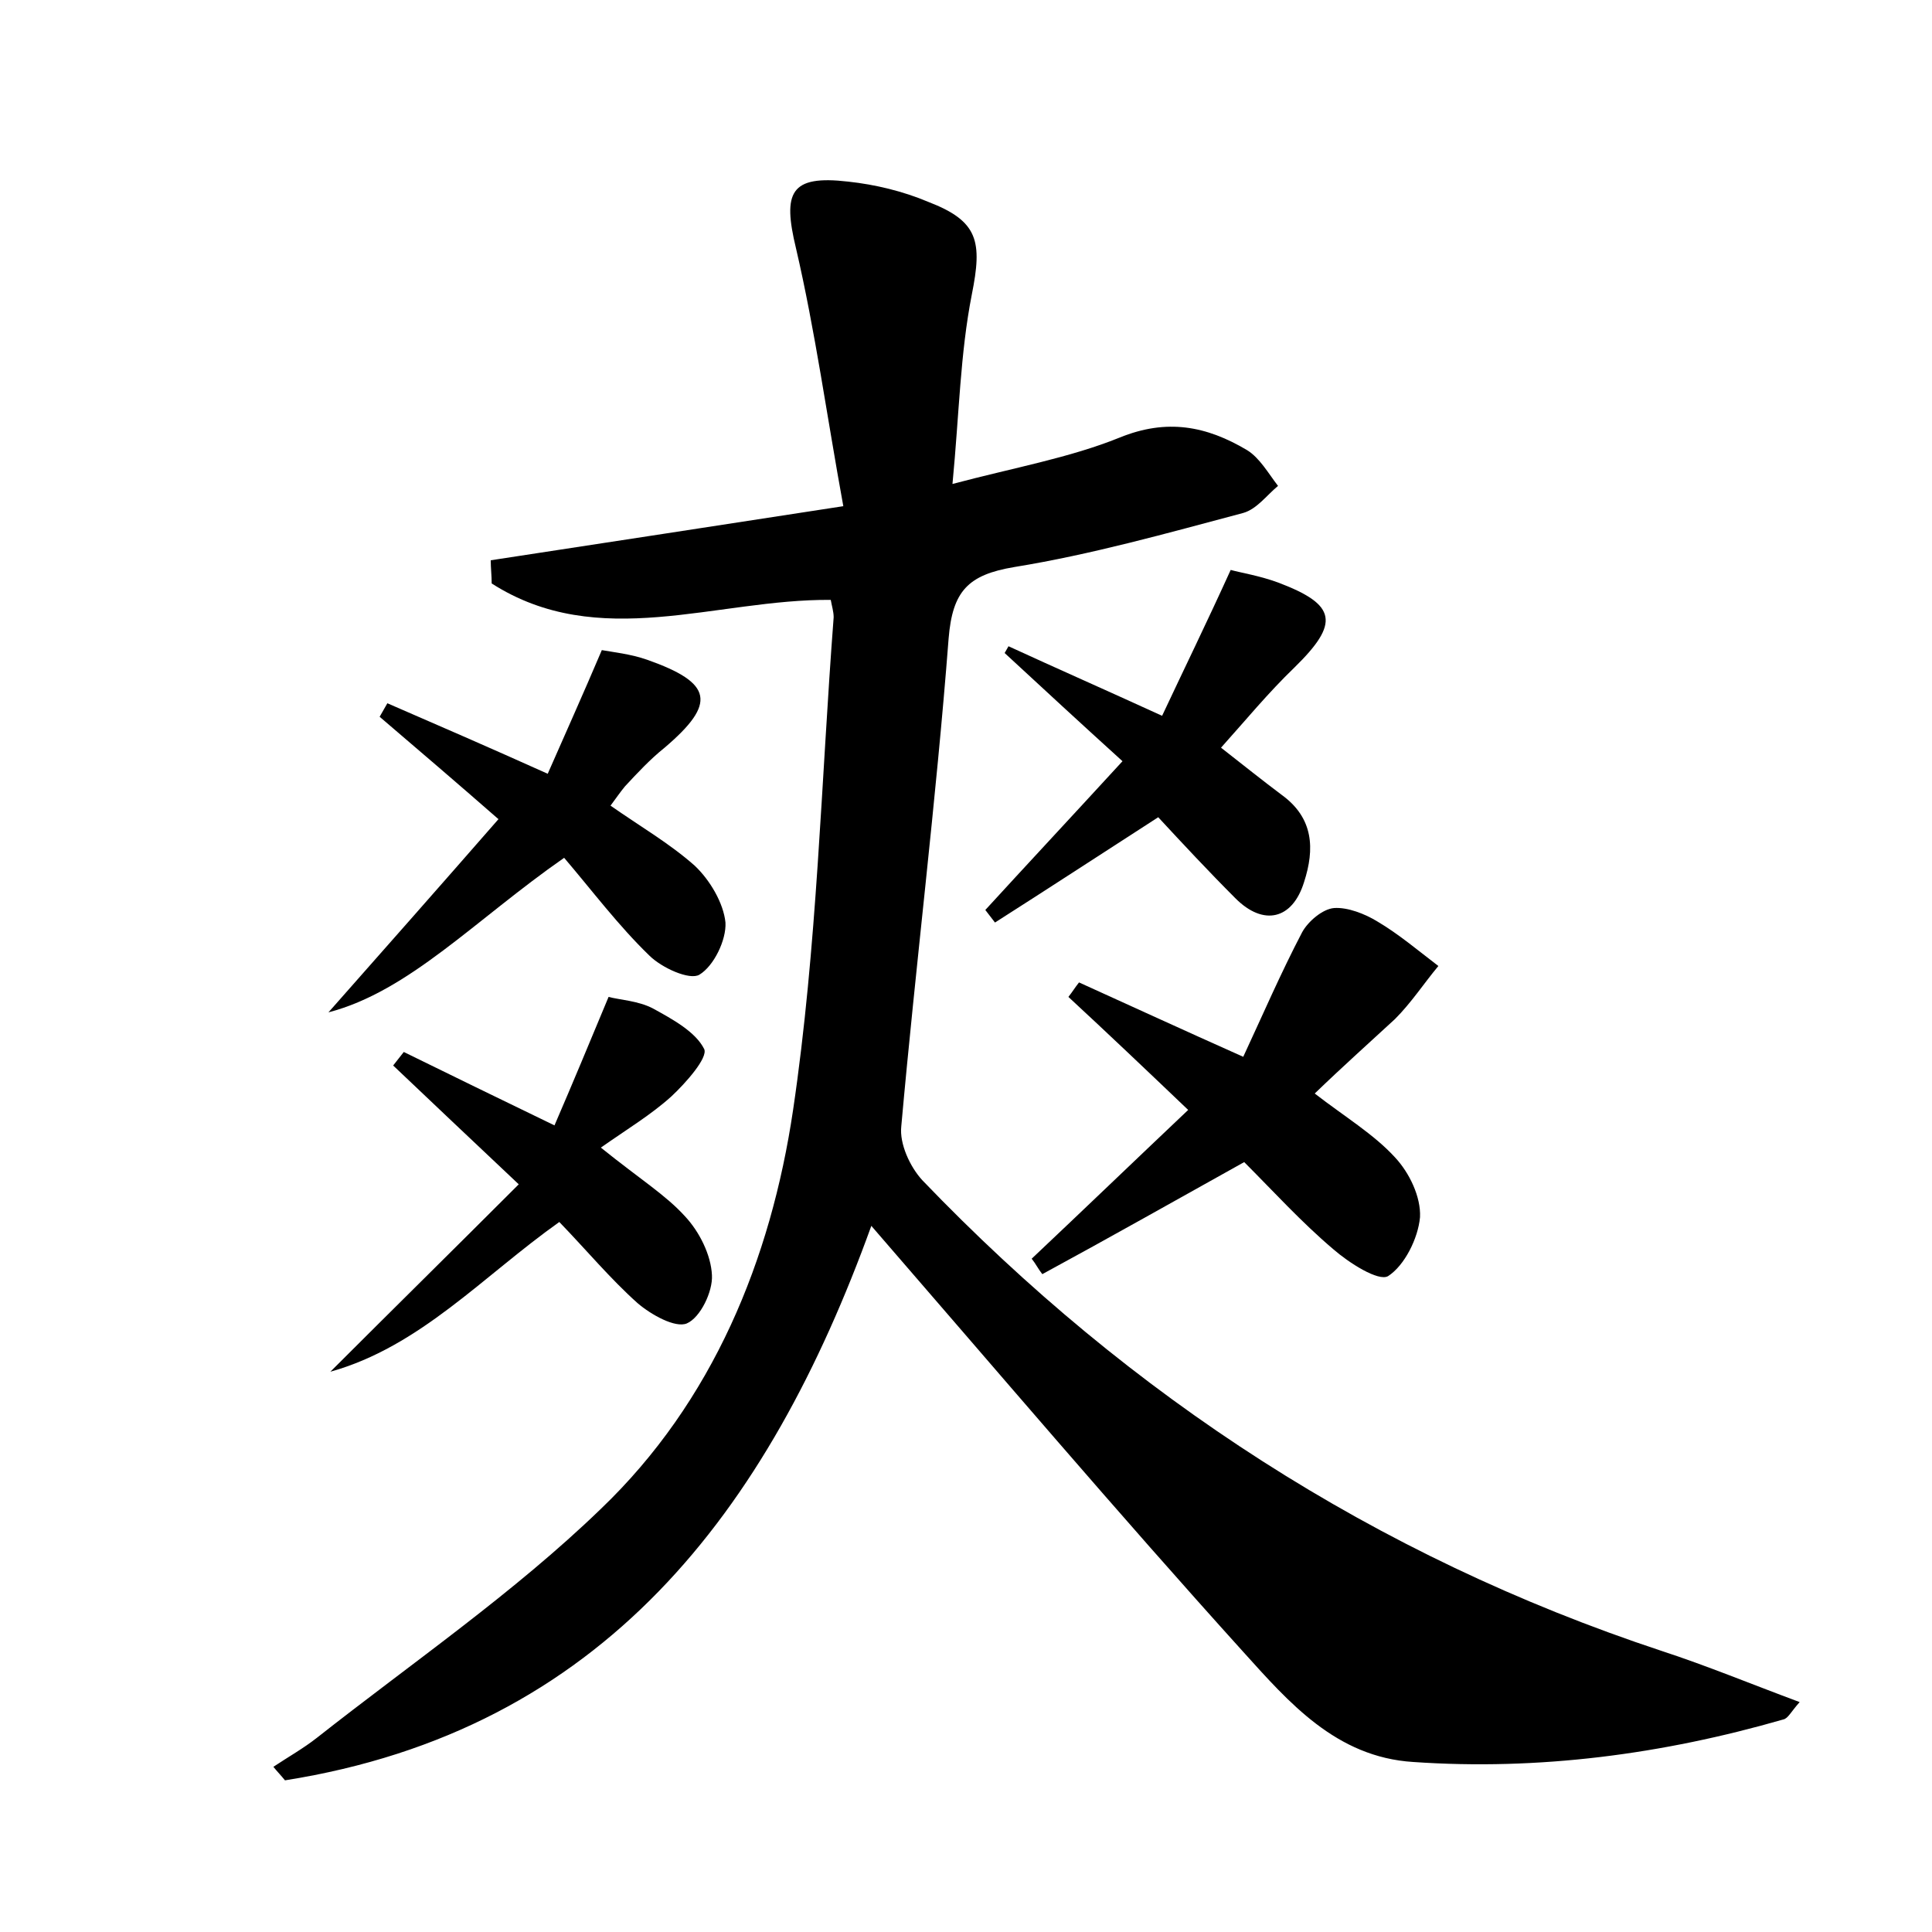 <?xml version="1.0" encoding="utf-8"?>
<!-- Generator: Adobe Illustrator 22.0.0, SVG Export Plug-In . SVG Version: 6.00 Build 0)  -->
<svg version="1.1" id="图层_1" xmlns="http://www.w3.org/2000/svg" xmlns:xlink="http://www.w3.org/1999/xlink" x="0px" y="0px"
	 viewBox="0 0 200 200" style="enable-background:new 0 0 200 200;" xml:space="preserve">
<style type="text/css">
	.st0{fill:#FFFFFF;}
</style>
<g>
	
	<path d="M90.2,126.9c-10.7,29.6-27.8,52.2-60.7,57.4c-0.4-0.5-0.8-0.9-1.2-1.4c1.5-1,3.1-1.9,4.5-3c9.9-7.8,20.4-15,29.4-23.7
		c11.6-11.1,17.6-25.8,19.9-41.3c2.5-16.9,2.9-34,4.2-51c0-0.6-0.2-1.2-0.3-1.8c-11.9-0.1-24,5.4-35.1-1.7c0-0.8-0.1-1.6-0.1-2.4
		c11.8-1.8,23.5-3.6,36.5-5.6c-1.7-9.3-2.9-18.1-4.9-26.7c-1.4-5.8-0.6-7.6,5.4-6.9c2.8,0.3,5.7,1,8.3,2.1c5.2,2,5.6,4.1,4.5,9.6
		c-1.2,6.1-1.3,12.3-2,19.6c6.4-1.7,12.1-2.7,17.3-4.8c4.9-2,9-1.2,13.2,1.3c1.3,0.8,2.2,2.4,3.2,3.7c-1.2,1-2.2,2.4-3.6,2.8
		c-7.9,2.1-15.7,4.3-23.7,5.6c-4.8,0.8-6.4,2.5-6.8,7.4c-1.3,16.9-3.4,33.7-4.9,50.5c-0.2,1.8,0.9,4.2,2.2,5.6
		c21.5,22.4,46.9,38.9,76.5,48.7c4.6,1.5,9.2,3.4,14.3,5.3c-0.9,1-1.2,1.7-1.7,1.8c-12.5,3.6-25.3,5.3-38.3,4.4
		c-8-0.5-12.9-6.2-17.6-11.4C115.6,156.5,103.2,141.9,90.2,126.9z"/>
	<path d="M136.1,113.2c3.1,2.4,6.1,4.2,8.3,6.6c1.5,1.6,2.7,4.1,2.6,6.2c-0.2,2.2-1.6,5-3.3,6.1c-1,0.6-4.1-1.4-5.7-2.8
		c-3.3-2.8-6.2-6-9.2-9c-7,3.9-13.9,7.8-20.9,11.6c-0.4-0.5-0.7-1.1-1.1-1.6c5.3-5,10.5-10,16.2-15.4c-4.4-4.2-8.4-8-12.4-11.7
		c0.4-0.5,0.7-1,1.1-1.5c5.3,2.4,10.5,4.8,17,7.7c2-4.3,3.9-8.7,6.1-12.9c0.6-1.1,2.1-2.4,3.3-2.5c1.4-0.1,3.2,0.6,4.5,1.4
		c2.2,1.3,4.2,3,6.3,4.6c-1.5,1.8-2.8,3.8-4.5,5.5C141.8,107.9,139,110.4,136.1,113.2z"/>
	<path d="M40.1,72.8c5.3,2.3,10.6,4.6,16.6,7.3c1.8-4.1,3.6-8.1,5.6-12.8c1.1,0.2,3,0.4,4.7,1c6.8,2.4,7.2,4.5,1.8,9.1
		c-1.5,1.2-2.8,2.6-4.1,4c-0.5,0.6-0.9,1.2-1.5,2c3,2.1,6.1,3.9,8.7,6.2c1.6,1.5,3,3.9,3.2,5.9c0.1,1.8-1.2,4.5-2.7,5.4
		c-1,0.6-3.9-0.7-5.2-2c-3.2-3.1-5.9-6.7-8.8-10.1c-9.2,6.4-16,13.8-24.4,16c5.3-6,11.4-12.9,17.6-20c-4-3.5-8.2-7.1-12.3-10.6
		C39.6,73.7,39.8,73.3,40.1,72.8z"/>
	<path d="M53.7,122.6c-5.2-4.9-9.1-8.6-13-12.3c0.4-0.5,0.7-0.9,1.1-1.4c4.9,2.4,9.8,4.8,15.6,7.6c1.9-4.4,3.6-8.5,5.6-13.3
		c1.1,0.3,3.1,0.4,4.6,1.2c2,1.1,4.4,2.4,5.3,4.2c0.4,0.9-1.9,3.5-3.4,4.9c-2.1,1.9-4.6,3.4-7.3,5.3c4.1,3.3,6.7,4.9,8.7,7.1
		c1.5,1.6,2.7,4,2.8,6.1c0.1,1.7-1.2,4.4-2.6,5c-1.2,0.5-3.7-0.9-5.1-2.1c-2.8-2.5-5.3-5.5-8.1-8.4c-7.9,5.6-14.4,12.9-23.7,15.5
		C40.6,135.6,47,129.3,53.7,122.6z"/>
	<path d="M126.4,77.4c2.3,1.8,4.3,3.4,6.3,4.9c3.3,2.4,3.4,5.6,2.3,9c-1.2,3.9-4.2,4.6-7.1,1.7c-2.8-2.8-5.5-5.7-8-8.4
		C114,88.4,108.5,92,103,95.5c-0.3-0.4-0.7-0.9-1-1.3c4.3-4.7,8.6-9.3,14.2-15.4c-4.3-3.9-8.2-7.5-12.2-11.2
		c0.1-0.2,0.3-0.5,0.4-0.7c5,2.3,10,4.5,15.9,7.2c2.3-4.9,4.6-9.6,7.1-15.1c1.1,0.3,3,0.6,4.9,1.3c6.1,2.3,6.4,4.2,1.7,8.8
		C131.3,71.7,129,74.5,126.4,77.4z"/>
</g>
</svg>
